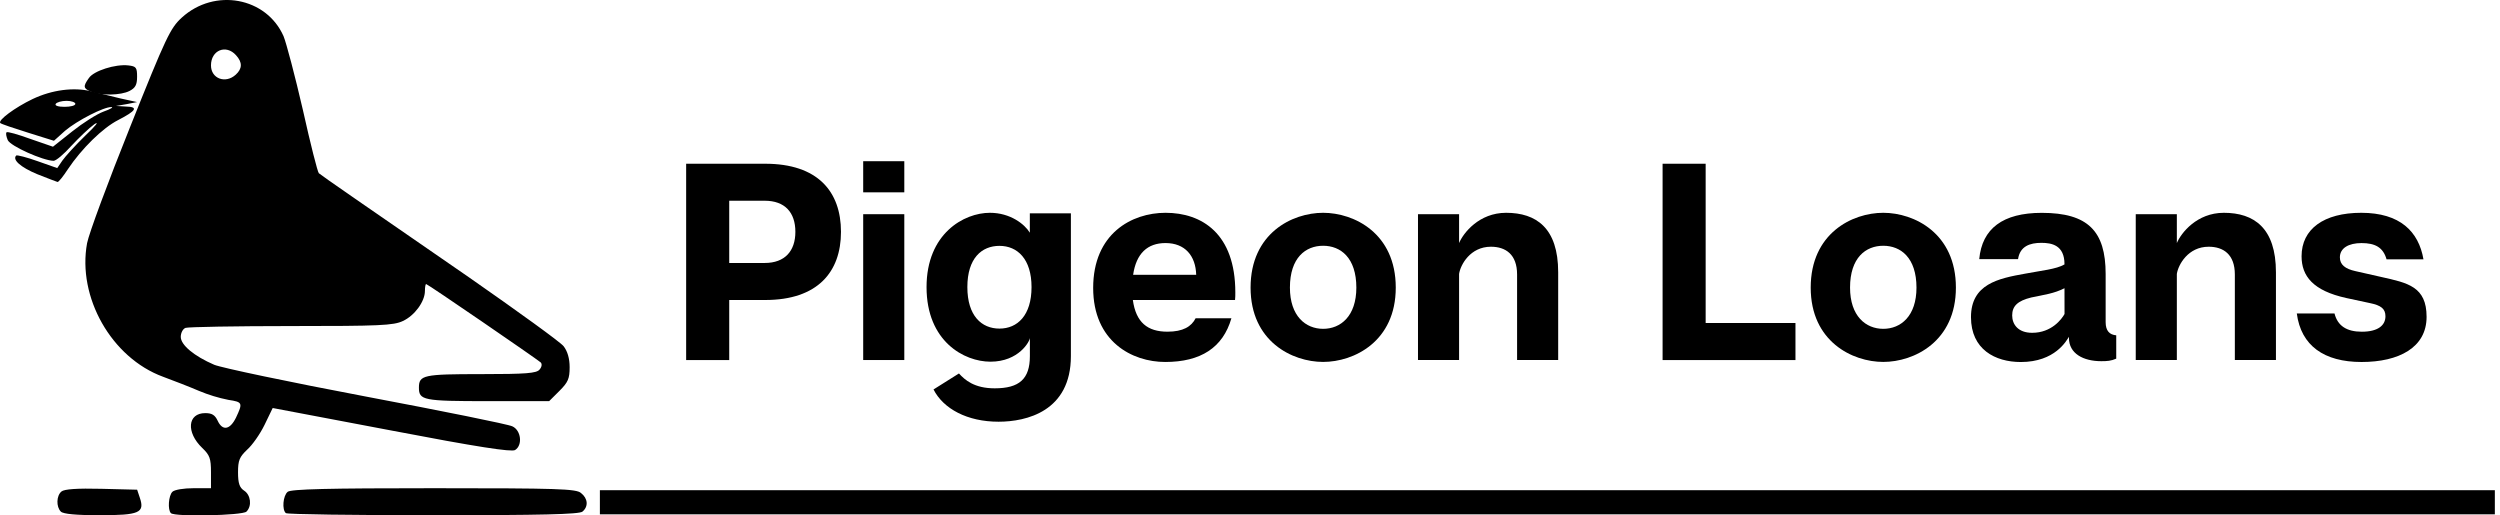 <svg width="194" height="40" viewBox="0 0 194 40" fill="none" xmlns="http://www.w3.org/2000/svg">
<g clip-path="url(#clip0_20063_2873)">
<g clip-path="url(#clip1_20063_2873)">
<path d="M185.784 38.038H46.551V39.913H193.6V38.038H185.784Z" fill="black"/>
<path d="M59.384 12.706H53.245V27.939H56.588V23.28H59.384C63.447 23.28 65.26 21.104 65.26 17.992C65.26 14.858 63.452 12.706 59.384 12.706ZM59.34 20.409H56.588V15.577H59.34C60.913 15.577 61.721 16.49 61.721 17.992C61.721 19.471 60.913 20.407 59.34 20.407V20.409Z" fill="black"/>
<path d="M66.984 12.51V14.925H70.174V12.51H66.984ZM66.984 16.622V27.938H70.174V16.622H66.984Z" fill="black"/>
<path d="M79.915 16.556V18.058C79.52 17.404 78.409 16.513 76.814 16.513C74.805 16.513 71.9 18.122 71.9 22.279C71.9 26.5 74.826 28.067 76.857 28.067C79.064 28.067 79.919 26.479 79.919 26.218V27.632C79.919 29.416 79.09 30.134 77.189 30.134C75.595 30.134 74.874 29.481 74.415 28.981L72.441 30.222C73.206 31.724 75.062 32.725 77.487 32.725C79.65 32.725 83.101 31.919 83.101 27.633V16.556H79.915ZM77.557 25.499C76.181 25.499 75.067 24.52 75.067 22.278C75.067 20.036 76.181 19.079 77.557 19.079C78.954 19.079 80.047 20.102 80.047 22.278C80.047 24.476 78.954 25.499 77.557 25.499Z" fill="black"/>
<path d="M95.861 22.692C95.861 18.122 93.261 16.513 90.444 16.513C87.823 16.513 84.83 18.122 84.83 22.344C84.83 26.5 87.844 28.089 90.421 28.089C93.174 28.089 94.9 26.979 95.558 24.695H92.781C92.453 25.347 91.798 25.739 90.596 25.739C89.045 25.739 88.15 25.02 87.909 23.279H95.839C95.858 23.084 95.865 22.888 95.861 22.692ZM87.931 21.322C88.172 19.667 89.045 18.861 90.444 18.861C91.951 18.861 92.781 19.841 92.825 21.322H87.931Z" fill="black"/>
<path d="M102.675 16.513C100.273 16.513 97.045 18.101 97.045 22.318C97.045 26.497 100.278 28.085 102.675 28.085C105.072 28.085 108.311 26.497 108.311 22.318C108.311 18.101 105.078 16.513 102.675 16.513ZM105.253 22.318C105.253 24.538 104.029 25.517 102.675 25.517C101.321 25.517 100.098 24.533 100.098 22.318C100.098 19.99 101.321 19.071 102.675 19.071C104.029 19.071 105.253 19.994 105.253 22.322V22.318Z" fill="black"/>
<path d="M116.873 16.513C114.776 16.513 113.552 18.079 113.225 18.863V16.621H110.036V27.937H113.225V21.256C113.334 20.538 114.098 19.146 115.695 19.146C116.831 19.146 117.726 19.736 117.726 21.3V27.937H120.915V21.126C120.914 17.688 119.21 16.513 116.873 16.513Z" fill="black"/>
<path d="M132.359 25.064V12.706H129.017V27.939H139.328V25.066L132.359 25.064Z" fill="black"/>
<path d="M146.141 16.513C143.739 16.513 140.511 18.101 140.511 22.318C140.511 26.497 143.744 28.085 146.141 28.085C148.539 28.085 151.778 26.497 151.778 22.318C151.778 18.101 148.545 16.513 146.141 16.513ZM148.719 22.318C148.719 24.538 147.496 25.517 146.141 25.517C144.787 25.517 143.564 24.533 143.564 22.318C143.564 19.99 144.787 19.071 146.141 19.071C147.496 19.071 148.719 19.994 148.719 22.322V22.318Z" fill="black"/>
<path d="M163.398 24.999V21.26C163.398 17.931 162.022 16.517 158.439 16.517C155.424 16.517 153.808 17.735 153.589 20.107H156.6C156.753 19.106 157.517 18.845 158.413 18.845C159.204 18.845 160.204 19.019 160.204 20.499V20.52C159.571 20.891 158.392 20.999 157.142 21.238C155.068 21.608 152.948 22.044 152.948 24.611C152.948 27.114 154.825 28.093 156.814 28.093C159.481 28.093 160.37 26.42 160.55 26.134V26.222C160.55 27.44 161.664 28.028 163.062 28.028C163.521 28.028 163.826 28.006 164.22 27.831V26.021C163.704 25.978 163.398 25.674 163.398 24.999ZM160.208 24.368C159.99 24.762 159.204 25.826 157.696 25.826C156.604 25.826 156.145 25.173 156.145 24.476C156.145 23.758 156.56 23.345 157.627 23.084C158.653 22.867 159.396 22.779 160.204 22.366L160.208 24.368Z" fill="black"/>
<path d="M172.571 16.513C170.474 16.513 169.25 18.079 168.923 18.863V16.621H165.734V27.937H168.923V21.256C169.032 20.538 169.797 19.146 171.393 19.146C172.529 19.146 173.424 19.736 173.424 21.3V27.937H176.613V21.126C176.612 17.688 174.908 16.513 172.571 16.513Z" fill="black"/>
<path d="M185.196 20.124H188.061C187.689 17.97 186.247 16.513 183.233 16.513C180.327 16.513 178.602 17.774 178.602 19.885C178.602 21.43 179.498 22.561 182.075 23.127L183.91 23.521C184.761 23.695 185.111 23.957 185.111 24.544C185.111 25.24 184.543 25.741 183.277 25.741C182.097 25.741 181.4 25.283 181.158 24.326H178.232C178.56 26.829 180.352 28.091 183.257 28.091C186.14 28.091 188.303 26.981 188.303 24.587C188.303 22.238 186.84 21.954 184.808 21.498L182.776 21.038C181.986 20.864 181.575 20.538 181.575 19.973C181.575 19.254 182.251 18.863 183.254 18.863C184.3 18.863 184.933 19.189 185.196 20.124Z" fill="black"/>
<path d="M2.876 13.511C1.592 12.974 0.935 12.392 1.262 12.066C1.332 12.019 2.081 12.206 2.923 12.509L4.443 13.044L4.839 12.462C5.049 12.159 5.844 11.274 6.639 10.504C7.43 9.759 7.739 9.363 7.318 9.642C6.923 9.922 6.125 10.691 5.54 11.315C4.955 11.968 4.347 12.48 4.157 12.48C3.314 12.457 0.811 11.339 0.601 10.872C0.484 10.593 0.438 10.336 0.508 10.266C0.578 10.196 1.397 10.43 2.355 10.779L4.11 11.385L5.607 10.196C6.426 9.544 7.525 8.845 8.04 8.658C8.577 8.472 8.83 8.309 8.647 8.309C8.063 8.285 5.98 9.358 5.046 10.15L4.186 10.924L2.175 10.295C1.051 9.945 0.092 9.619 0.022 9.549C-0.188 9.339 1.169 8.338 2.525 7.688C4.045 6.966 5.73 6.756 7.063 7.082C7.624 7.222 8.653 7.476 9.356 7.641L10.64 7.921L9.823 8.082L9.005 8.222L9.777 8.269C10.764 8.291 10.572 8.594 9.168 9.317C7.976 9.922 6.338 11.526 5.262 13.138C4.912 13.674 4.56 14.122 4.467 14.122C4.397 14.093 3.671 13.836 2.876 13.511ZM5.847 8.058C5.847 7.941 5.543 7.825 5.168 7.825C4.773 7.825 4.397 7.941 4.327 8.058C4.228 8.198 4.514 8.29 5.005 8.29C5.47 8.29 5.847 8.198 5.847 8.058Z" fill="black"/>
<path d="M4.724 39.702C4.349 39.329 4.373 38.467 4.77 38.14C4.982 37.954 6.011 37.884 7.858 37.931L10.642 38.001L10.852 38.63C11.247 39.795 10.806 39.981 7.741 39.981C5.917 39.981 4.911 39.888 4.724 39.702Z" fill="black"/>
<path d="M13.261 39.818C13.004 39.562 13.074 38.467 13.378 38.164C13.542 38.001 14.267 37.885 15.015 37.885H16.372V36.649C16.372 35.577 16.279 35.321 15.694 34.761C14.43 33.55 14.548 32.058 15.928 32.058C16.442 32.058 16.677 32.199 16.887 32.641C17.261 33.457 17.846 33.364 18.313 32.409C18.852 31.266 18.828 31.196 17.729 31.031C16.943 30.875 16.175 30.64 15.437 30.331C14.735 30.028 13.472 29.539 12.653 29.236C8.653 27.768 5.987 23.061 6.758 18.867C6.899 18.122 8.396 14.09 10.08 9.895C12.887 2.867 13.214 2.186 14.103 1.37C16.653 -0.96 20.676 -0.214 22.006 2.815C22.216 3.328 22.895 5.89 23.502 8.523C24.087 11.156 24.649 13.37 24.743 13.443C24.953 13.629 28.228 15.889 36.438 21.552C40.181 24.162 43.478 26.538 43.736 26.866C44.04 27.259 44.204 27.821 44.204 28.496C44.204 29.382 44.086 29.661 43.408 30.337L42.613 31.129H37.842C32.836 31.129 32.508 31.059 32.508 30.081C32.508 29.103 32.859 29.032 37.327 29.032C40.858 29.032 41.631 28.963 41.865 28.683C42.052 28.474 42.075 28.24 41.958 28.123C41.607 27.821 33.186 22.042 33.068 22.042C33.02 22.042 32.974 22.275 32.974 22.578C32.974 23.393 32.179 24.488 31.266 24.909C30.541 25.258 29.442 25.302 22.612 25.302C18.285 25.302 14.611 25.372 14.402 25.442C14.192 25.512 14.027 25.835 14.027 26.141C14.027 26.77 15.057 27.632 16.623 28.306C17.185 28.54 22.495 29.657 28.412 30.776C34.33 31.895 39.43 32.92 39.757 33.083C40.436 33.386 40.576 34.551 39.967 34.924C39.687 35.087 37.067 34.691 30.377 33.409L21.161 31.662L20.53 32.967C20.179 33.689 19.571 34.551 19.174 34.9C18.589 35.46 18.471 35.716 18.471 36.648C18.471 37.511 18.589 37.836 18.939 38.07C19.454 38.396 19.571 39.258 19.126 39.701C18.828 40.004 13.542 40.121 13.261 39.818ZM18.291 5.798C18.805 5.332 18.828 4.842 18.313 4.283C17.542 3.421 16.372 3.889 16.372 5.076C16.372 6.101 17.495 6.52 18.291 5.798Z" fill="black"/>
<path d="M22.184 39.818C21.872 39.562 21.956 38.467 22.326 38.164C22.581 37.955 25.476 37.885 33.648 37.885C43.269 37.885 44.716 37.931 45.084 38.257C45.624 38.677 45.677 39.306 45.198 39.702C44.942 39.912 41.992 39.982 33.62 39.982C27.434 39.982 22.269 39.912 22.184 39.818Z" fill="black"/>
<path d="M7.086 7.125C6.454 6.87 6.431 6.706 6.899 6.054C7.273 5.495 8.957 4.959 9.961 5.076C10.568 5.146 10.638 5.238 10.638 5.961C10.638 6.591 10.498 6.824 10.054 7.056C9.379 7.406 7.84 7.428 7.086 7.125Z" fill="black"/>
</g>
</g>
<defs>
<clipPath id="clip0_20063_2873">
<rect width="194" height="40" fill="white"/>
</clipPath>
<clipPath id="clip1_20063_2873">
<rect width="193.6" height="39.995" fill="white"/>
</clipPath>
</defs>
</svg>
